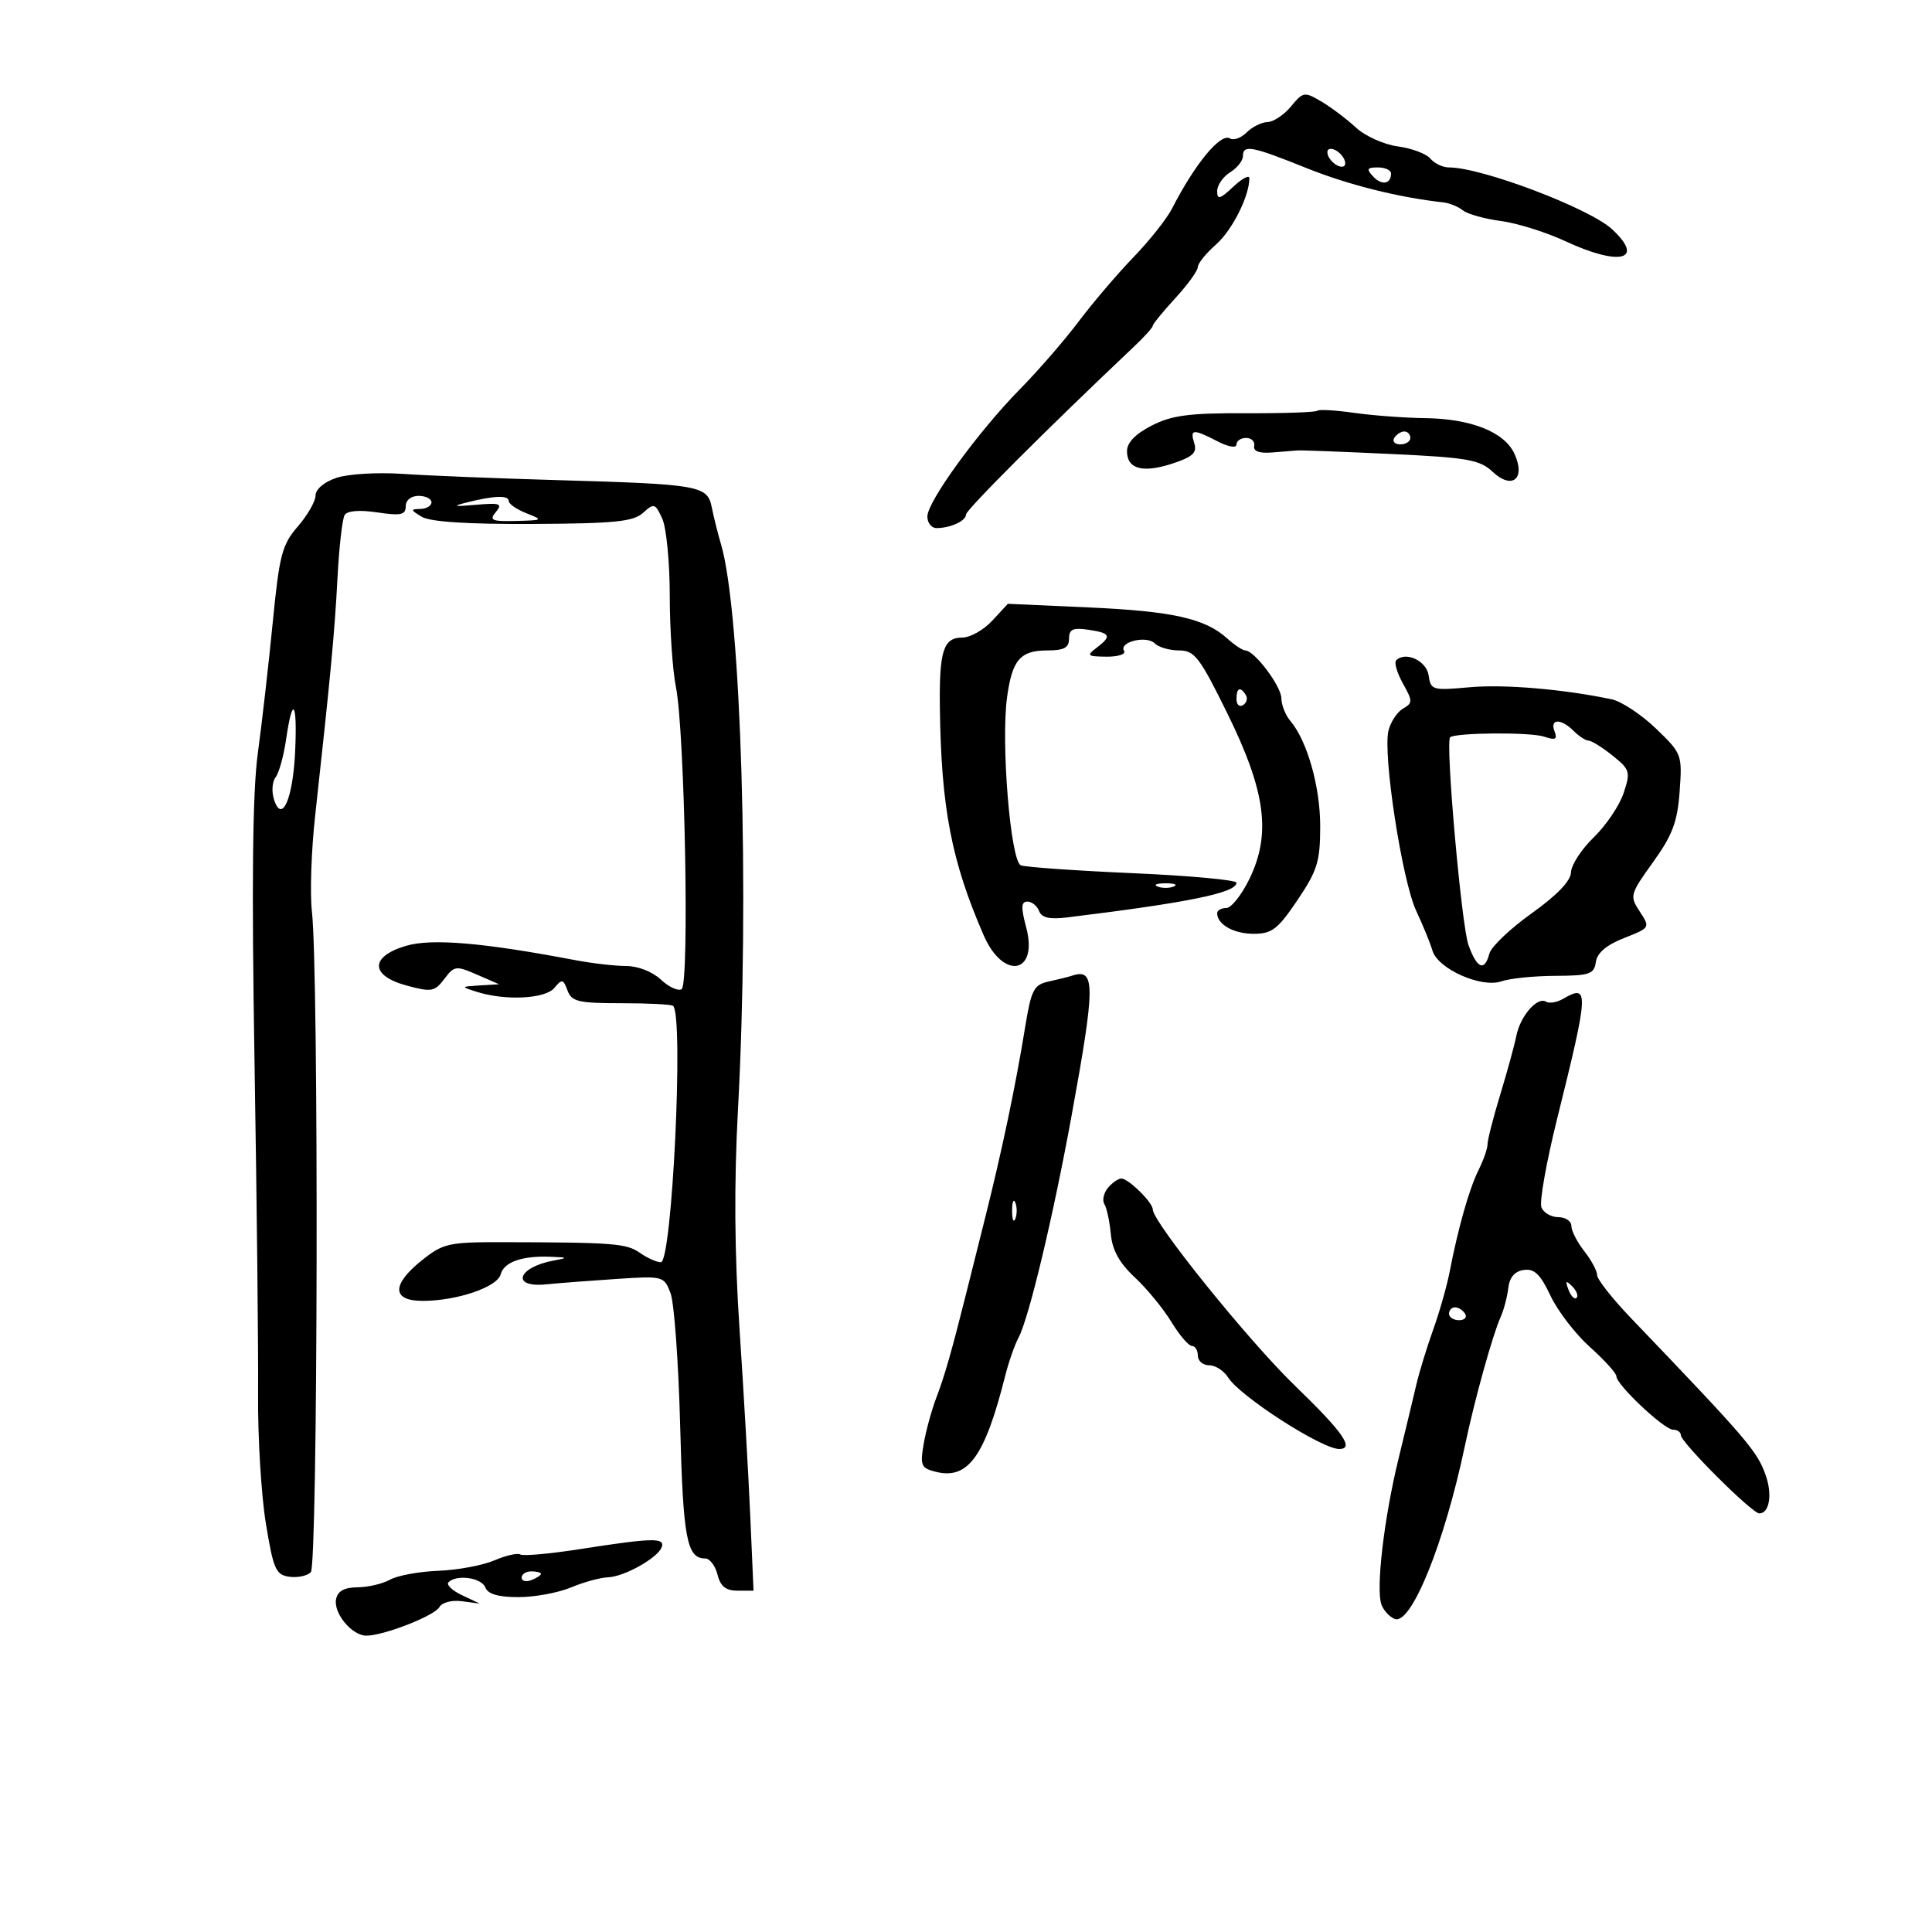 <svg xmlns="http://www.w3.org/2000/svg" width="300" height="300" viewBox="0 0 300 300" version="1.1">
	<path d="M 200.468 16.526 C 199.385 17.836, 197.745 18.928, 196.821 18.954 C 195.898 18.979, 194.439 19.704, 193.579 20.564 C 192.719 21.424, 191.558 21.845, 191 21.500 C 189.542 20.599, 185.571 25.399, 181.996 32.382 C 181.184 33.968, 178.491 37.366, 176.010 39.934 C 173.530 42.501, 169.700 46.994, 167.500 49.916 C 165.300 52.839, 161.223 57.541, 158.440 60.365 C 151.958 66.942, 144 77.874, 144 80.200 C 144 81.190, 144.638 82, 145.418 82 C 147.583 82, 150 80.891, 150 79.897 C 150 79.166, 162.638 66.534, 176.127 53.784 C 177.707 52.290, 179 50.852, 179 50.589 C 179 50.326, 180.573 48.399, 182.495 46.306 C 184.418 44.213, 185.993 42.038, 185.995 41.473 C 185.998 40.908, 187.267 39.333, 188.816 37.973 C 191.328 35.767, 194 30.460, 194 27.676 C 194 27.113, 192.875 27.708, 191.500 29 C 189.440 30.935, 189 31.055, 189 29.683 C 189 28.767, 189.900 27.455, 191 26.768 C 192.100 26.081, 193 24.952, 193 24.259 C 193 22.417, 194.333 22.665, 202.833 26.084 C 209.340 28.701, 217.147 30.658, 224.167 31.433 C 225.083 31.534, 226.433 32.091, 227.167 32.670 C 227.900 33.250, 230.548 33.990, 233.050 34.315 C 235.553 34.641, 240.053 36.049, 243.050 37.444 C 251.534 41.393, 255.487 40.387, 250.318 35.594 C 246.803 32.335, 230.091 26, 225.008 26 C 224.038 26, 222.733 25.383, 222.108 24.630 C 221.482 23.876, 219.208 23.023, 217.054 22.734 C 214.894 22.444, 211.977 21.132, 210.549 19.808 C 209.125 18.488, 206.717 16.673, 205.198 15.776 C 202.545 14.209, 202.357 14.239, 200.468 16.526 M 206.188 24.063 C 206.428 24.784, 207.216 25.572, 207.938 25.813 C 208.688 26.063, 209.063 25.688, 208.813 24.938 C 208.572 24.216, 207.784 23.428, 207.063 23.188 C 206.313 22.938, 205.938 23.313, 206.188 24.063 M 213.211 27.395 C 214.541 28.834, 216 28.597, 216 26.941 C 216 26.423, 215.082 26, 213.961 26 C 212.266 26, 212.139 26.236, 213.211 27.395 M 204.550 63.783 C 204.315 64.018, 199.299 64.190, 193.402 64.166 C 184.669 64.130, 181.970 64.485, 178.841 66.081 C 176.309 67.373, 175 68.726, 175 70.052 C 175 72.841, 177.446 73.503, 182.089 71.971 C 185.208 70.941, 185.909 70.287, 185.448 68.835 C 184.740 66.604, 185.249 66.560, 189.050 68.526 C 190.741 69.400, 192 69.614, 192 69.026 C 192 68.462, 192.675 68, 193.500 68 C 194.325 68, 194.888 68.563, 194.750 69.250 C 194.587 70.067, 195.539 70.418, 197.500 70.262 C 199.150 70.131, 200.950 69.987, 201.500 69.943 C 202.050 69.898, 208.575 70.146, 216 70.494 C 227.881 71.050, 229.771 71.381, 231.763 73.250 C 234.801 76.101, 236.940 74.359, 235.171 70.475 C 233.628 67.090, 228.441 65.017, 221.282 64.927 C 218.102 64.887, 213.132 64.517, 210.239 64.105 C 207.345 63.693, 204.785 63.548, 204.550 63.783 M 216.500 68 C 216.160 68.550, 216.584 69, 217.441 69 C 218.298 69, 219 68.550, 219 68 C 219 67.450, 218.577 67, 218.059 67 C 217.541 67, 216.840 67.450, 216.500 68 M 52.250 74.196 C 50.349 74.835, 49 75.970, 49 76.929 C 49 77.831, 47.763 79.998, 46.250 81.743 C 43.786 84.586, 43.380 86.144, 42.345 96.708 C 41.710 103.194, 40.668 112.325, 40.030 117 C 39.213 122.985, 39.062 137.186, 39.523 165 C 39.882 186.725, 40.130 209.900, 40.074 216.500 C 40.018 223.100, 40.558 232.100, 41.275 236.500 C 42.440 243.657, 42.822 244.535, 44.904 244.835 C 46.184 245.019, 47.694 244.706, 48.261 244.139 C 49.358 243.042, 49.511 150.854, 48.431 141.500 C 48.114 138.750, 48.337 132.113, 48.927 126.750 C 51.335 104.869, 51.971 98.098, 52.404 89.769 C 52.654 84.967, 53.155 80.558, 53.518 79.971 C 53.929 79.306, 55.838 79.153, 58.589 79.566 C 62.254 80.115, 63 79.954, 63 78.614 C 63 77.667, 63.826 77, 65 77 C 66.100 77, 67 77.450, 67 78 C 67 78.550, 66.213 79.014, 65.250 79.030 C 63.717 79.057, 63.748 79.208, 65.500 80.249 C 66.827 81.037, 72.636 81.410, 82.767 81.358 C 95.463 81.293, 98.340 81.003, 99.853 79.633 C 101.560 78.088, 101.745 78.144, 102.836 80.540 C 103.476 81.945, 104 87.326, 104 92.498 C 104 97.670, 104.432 104.061, 104.959 106.701 C 106.336 113.588, 107.076 152.835, 105.843 153.597 C 105.298 153.934, 103.844 153.262, 102.612 152.105 C 101.317 150.889, 99.047 150, 97.235 150 C 95.510 150, 91.939 149.589, 89.299 149.087 C 74.960 146.357, 66.984 145.688, 63.006 146.880 C 57.389 148.563, 57.472 151.512, 63.180 153.048 C 67 154.077, 67.501 153.987, 68.994 152.008 C 70.540 149.958, 70.812 149.922, 74.064 151.340 L 77.500 152.837 74.500 153.018 C 71.538 153.197, 71.532 153.210, 74 154 C 78.434 155.420, 84.658 155.117, 86.073 153.412 C 87.261 151.980, 87.463 152.018, 88.122 153.801 C 88.763 155.533, 89.796 155.778, 96.482 155.778 C 100.678 155.778, 104.297 155.964, 104.525 156.192 C 106.192 157.859, 104.363 196, 102.616 196 C 101.972 196, 100.508 195.344, 99.362 194.541 C 97.270 193.076, 95.291 192.921, 78.281 192.885 C 69.658 192.867, 68.833 193.048, 65.531 195.683 C 60.776 199.477, 60.817 202, 65.634 202 C 70.928 202, 77.223 199.863, 77.739 197.890 C 78.242 195.966, 81.067 194.969, 85.500 195.150 C 88.216 195.261, 88.263 195.316, 86 195.732 C 80.371 196.767, 79.288 199.979, 84.750 199.439 C 86.813 199.236, 91.783 198.853, 95.795 198.589 C 102.980 198.116, 103.107 198.150, 104.121 200.804 C 104.687 202.287, 105.361 211.576, 105.617 221.448 C 106.071 238.948, 106.650 242, 109.514 242 C 110.212 242, 111.066 243.125, 111.411 244.500 C 111.869 246.328, 112.706 247, 114.523 247 L 117.009 247 116.493 235.250 C 116.210 228.787, 115.461 215.766, 114.830 206.313 C 114.050 194.633, 113.973 183.740, 114.591 172.313 C 116.402 138.812, 115.090 95.143, 111.954 84.500 C 111.467 82.850, 110.825 80.282, 110.527 78.794 C 109.844 75.389, 108.715 75.190, 86.500 74.553 C 77.150 74.285, 66.350 73.849, 62.500 73.584 C 58.650 73.319, 54.038 73.594, 52.250 74.196 M 72.500 78.016 C 70.124 78.612, 70.409 78.689, 73.870 78.387 C 77.660 78.056, 78.076 78.204, 76.998 79.503 C 75.925 80.796, 76.352 80.985, 80.128 80.894 C 84.330 80.791, 84.393 80.745, 81.750 79.701 C 80.237 79.103, 79 78.251, 79 77.807 C 79 76.874, 76.766 76.946, 72.500 78.016 M 154.076 96.379 C 152.742 97.821, 150.653 99, 149.433 99 C 146.478 99, 145.823 101.065, 145.944 110 C 146.154 125.497, 147.748 133.751, 152.750 145.243 C 155.802 152.257, 161.273 151.221, 159.344 143.995 C 158.516 140.892, 158.558 140, 159.532 140 C 160.222 140, 161.038 140.657, 161.346 141.460 C 161.749 142.509, 162.976 142.790, 165.703 142.456 C 184.591 140.147, 192 138.630, 192 137.070 C 192 136.644, 184.768 135.977, 175.929 135.589 C 167.090 135.201, 159.256 134.652, 158.520 134.369 C 156.917 133.754, 155.406 115.352, 156.376 108.271 C 157.173 102.457, 158.425 101, 162.622 101 C 165.227 101, 166 100.582, 166 99.173 C 166 97.712, 166.601 97.435, 169 97.787 C 172.461 98.295, 172.672 98.770, 170.250 100.608 C 168.682 101.798, 168.844 101.940, 171.809 101.968 C 173.629 101.986, 174.860 101.582, 174.544 101.072 C 173.691 99.691, 178.024 98.624, 179.301 99.901 C 179.905 100.505, 181.608 101, 183.085 101 C 185.487 101, 186.277 102.029, 190.570 110.750 C 196.526 122.850, 197.414 129.448, 194.027 136.444 C 192.814 138.950, 191.187 141, 190.411 141 C 189.635 141, 189 141.360, 189 141.800 C 189 143.551, 191.569 145, 194.673 145 C 197.506 145, 198.422 144.294, 201.473 139.763 C 204.573 135.161, 205 133.771, 205 128.284 C 205 122.130, 202.974 115.007, 200.345 111.921 C 199.605 111.053, 198.986 109.478, 198.968 108.421 C 198.937 106.516, 194.771 101, 193.362 101 C 192.959 101, 191.700 100.162, 190.564 99.139 C 187.117 96.030, 182.079 94.904, 169 94.318 L 156.500 93.758 154.076 96.379 M 216.799 102.534 C 216.459 102.874, 216.928 104.489, 217.840 106.122 C 219.376 108.869, 219.378 109.161, 217.862 110.032 C 216.961 110.551, 215.945 112.081, 215.606 113.434 C 214.690 117.083, 217.714 136.758, 219.909 141.438 C 220.957 143.672, 222.092 146.449, 222.430 147.608 C 223.259 150.450, 230.030 153.467, 233.140 152.380 C 234.438 151.927, 238.200 151.543, 241.500 151.528 C 246.840 151.503, 247.533 151.267, 247.802 149.381 C 248.005 147.959, 249.446 146.735, 252.186 145.659 C 256.244 144.065, 256.257 144.042, 254.622 141.546 C 253.029 139.115, 253.094 138.874, 256.685 133.875 C 259.705 129.672, 260.471 127.633, 260.814 122.892 C 261.228 117.169, 261.165 117.002, 257.119 113.114 C 254.855 110.939, 251.765 108.900, 250.251 108.584 C 242.698 107.002, 233.556 106.230, 228.170 106.718 C 222.433 107.238, 222.159 107.159, 221.837 104.881 C 221.515 102.604, 218.250 101.083, 216.799 102.534 M 192 108.559 C 192 109.416, 192.457 109.835, 193.016 109.490 C 193.575 109.144, 193.774 108.443, 193.457 107.931 C 192.600 106.544, 192 106.802, 192 108.559 M 44.435 114.750 C 44.057 117.362, 43.317 120.041, 42.791 120.702 C 42.265 121.363, 42.154 122.910, 42.544 124.139 C 43.768 127.996, 45.499 124.043, 45.832 116.627 C 46.179 108.911, 45.426 107.900, 44.435 114.750 M 241.387 113.565 C 241.866 114.815, 241.535 114.979, 239.744 114.379 C 237.618 113.666, 225.909 113.758, 225.174 114.493 C 224.417 115.250, 226.934 143.713, 228.026 146.750 C 229.349 150.428, 230.529 150.908, 231.271 148.073 C 231.548 147.013, 234.501 144.200, 237.833 141.823 C 241.780 139.007, 243.911 136.784, 243.946 135.446 C 243.976 134.317, 245.567 131.874, 247.481 130.018 C 249.396 128.163, 251.483 125.066, 252.119 123.138 C 253.207 119.842, 253.104 119.494, 250.388 117.321 C 248.800 116.050, 247.130 115.008, 246.679 115.005 C 246.227 115.002, 245.182 114.325, 244.357 113.500 C 242.394 111.537, 240.623 111.576, 241.387 113.565 M 179.750 137.662 C 180.438 137.940, 181.563 137.940, 182.250 137.662 C 182.938 137.385, 182.375 137.158, 181 137.158 C 179.625 137.158, 179.063 137.385, 179.750 137.662 M 166.500 151.496 C 165.950 151.677, 164.318 152.084, 162.873 152.401 C 160.501 152.921, 160.138 153.635, 159.142 159.738 C 157.678 168.713, 155.597 178.625, 152.997 189 C 151.826 193.675, 150.472 199.075, 149.990 201 C 147.786 209.792, 146.651 213.753, 145.405 217 C 144.667 218.925, 143.777 222.167, 143.429 224.205 C 142.854 227.564, 143.029 227.969, 145.304 228.540 C 150.313 229.797, 152.926 226.183, 156.091 213.620 C 156.628 211.487, 157.562 208.819, 158.164 207.693 C 159.764 204.705, 163.542 188.885, 166.406 173.185 C 170.096 152.959, 170.108 150.308, 166.500 151.496 M 242.742 155.085 C 241.775 155.648, 240.574 155.855, 240.073 155.545 C 238.729 154.714, 236.083 157.742, 235.463 160.820 C 235.167 162.294, 234.034 166.425, 232.947 170 C 231.860 173.575, 230.978 177.026, 230.986 177.669 C 230.993 178.312, 230.368 180.112, 229.596 181.669 C 228.135 184.614, 226.422 190.643, 225.097 197.500 C 224.672 199.700, 223.518 203.750, 222.534 206.500 C 221.549 209.250, 220.376 213.075, 219.928 215 C 219.480 216.925, 218.236 222.100, 217.163 226.500 C 214.896 235.800, 213.613 246.827, 214.522 249.197 C 214.870 250.103, 215.793 251.090, 216.574 251.390 C 219.129 252.371, 224.292 239.629, 227.469 224.500 C 228.961 217.396, 231.760 207.311, 233.020 204.500 C 233.513 203.400, 234.048 201.375, 234.208 200 C 234.402 198.336, 235.207 197.399, 236.615 197.198 C 238.254 196.964, 239.188 197.867, 240.759 201.198 C 241.874 203.564, 244.635 207.155, 246.893 209.177 C 249.152 211.199, 251 213.245, 251 213.724 C 251 215.031, 258.403 222, 259.792 222 C 260.456 222, 261 222.382, 261 222.848 C 261 223.973, 272.056 235, 273.184 235 C 274.737 235, 275.234 232.109, 274.193 229.125 C 272.874 225.341, 271.413 223.634, 253.250 204.666 C 250.363 201.650, 248 198.650, 248 197.999 C 248 197.348, 247.100 195.671, 246 194.273 C 244.900 192.874, 244 191.116, 244 190.365 C 244 189.614, 243.086 189, 241.969 189 C 240.851 189, 239.672 188.308, 239.347 187.462 C 239.023 186.617, 240.123 180.429, 241.793 173.712 C 246.721 153.889, 246.779 152.733, 242.742 155.085 M 172.036 184.456 C 171.372 185.257, 171.127 186.396, 171.492 186.987 C 171.857 187.578, 172.305 189.666, 172.487 191.627 C 172.720 194.132, 173.826 196.130, 176.208 198.346 C 178.072 200.081, 180.624 203.188, 181.880 205.250 C 183.136 207.313, 184.576 209, 185.082 209 C 185.587 209, 186 209.675, 186 210.500 C 186 211.325, 186.792 212, 187.759 212 C 188.727 212, 190.049 212.849, 190.698 213.887 C 192.525 216.814, 205.235 225, 207.950 225 C 210.376 225, 208.549 222.388, 201.070 215.162 C 193.893 208.228, 179 189.762, 179 187.798 C 179 186.719, 175.219 183, 174.122 183 C 173.640 183, 172.701 183.655, 172.036 184.456 M 157.158 188 C 157.158 189.375, 157.385 189.938, 157.662 189.250 C 157.940 188.563, 157.940 187.438, 157.662 186.750 C 157.385 186.063, 157.158 186.625, 157.158 188 M 243.564 200.293 C 243.940 201.279, 244.499 201.834, 244.807 201.526 C 245.115 201.219, 244.808 200.412, 244.124 199.733 C 243.136 198.753, 243.022 198.868, 243.564 200.293 M 225 204 C 225 204.550, 225.702 205, 226.559 205 C 227.416 205, 227.840 204.550, 227.500 204 C 227.160 203.450, 226.459 203, 225.941 203 C 225.423 203, 225 203.450, 225 204 M 90.046 240.548 C 85.397 241.273, 81.239 241.648, 80.807 241.381 C 80.376 241.114, 78.555 241.527, 76.761 242.298 C 74.967 243.070, 71.056 243.796, 68.069 243.912 C 65.083 244.028, 61.708 244.647, 60.569 245.287 C 59.431 245.927, 57.160 246.462, 55.523 246.476 C 53.452 246.493, 52.436 247.055, 52.185 248.324 C 51.754 250.509, 54.669 254.006, 56.905 253.985 C 59.653 253.960, 67.466 250.902, 68.225 249.555 C 68.635 248.825, 70.152 248.428, 71.725 248.638 L 74.500 249.009 71.726 247.695 C 70.201 246.972, 69.263 246.070, 69.643 245.690 C 70.905 244.429, 74.777 244.977, 75.362 246.500 C 75.757 247.530, 77.367 248, 80.501 248 C 83.011 248, 86.680 247.325, 88.654 246.500 C 90.629 245.675, 93.202 244.967, 94.372 244.927 C 96.946 244.839, 102.207 241.880, 102.764 240.207 C 103.252 238.744, 101.272 238.797, 90.046 240.548 M 81 244.969 C 81 245.501, 81.675 245.678, 82.500 245.362 C 83.325 245.045, 84 244.609, 84 244.393 C 84 244.177, 83.325 244, 82.500 244 C 81.675 244, 81 244.436, 81 244.969" stroke="none" fill="black" fill-rule="evenodd"/>
</svg>